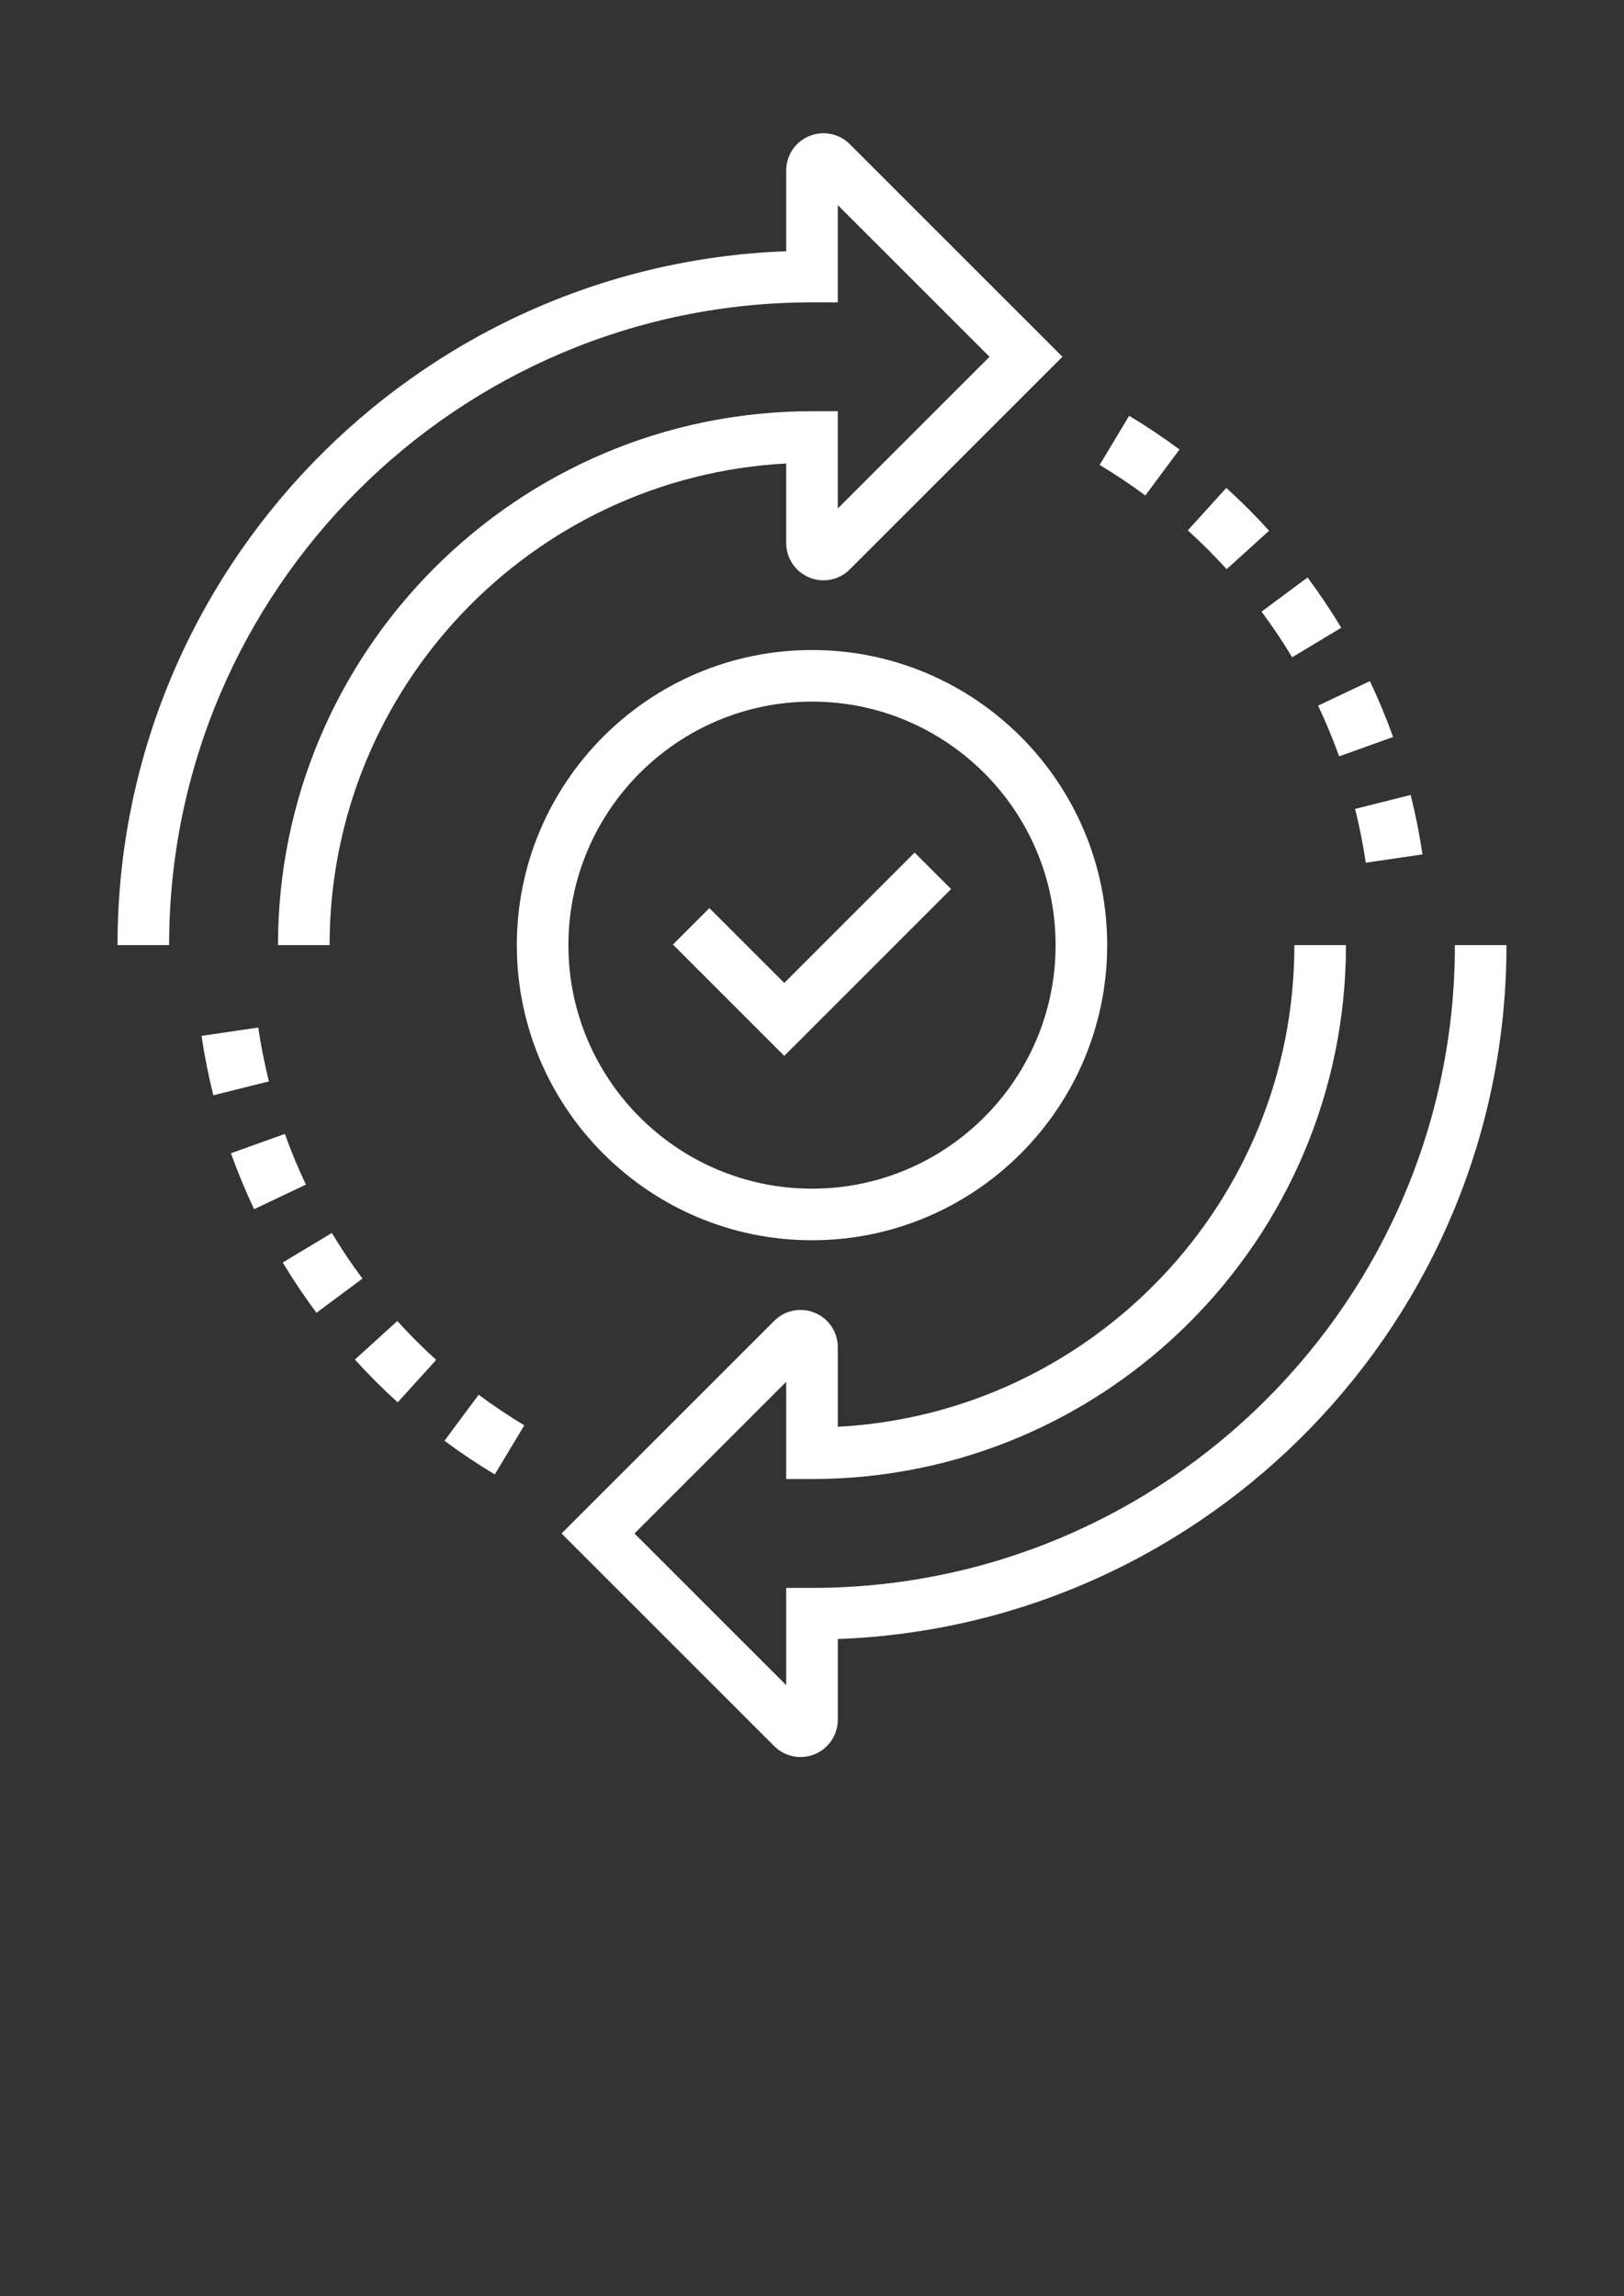 <?xml version="1.0" encoding="utf-8"?>
<!-- Generator: Adobe Illustrator 16.0.0, SVG Export Plug-In . SVG Version: 6.00 Build 0)  -->
<!DOCTYPE svg PUBLIC "-//W3C//DTD SVG 1.1//EN" "http://www.w3.org/Graphics/SVG/1.1/DTD/svg11.dtd">
<svg version="1.1" id="Layer_1" xmlns="http://www.w3.org/2000/svg" xmlns:xlink="http://www.w3.org/1999/xlink" x="0px" y="0px"
	 width="841.889px" height="1190.551px" viewBox="0 0 841.889 1190.551" enable-background="new 0 0 841.889 1190.551"
	 xml:space="preserve" fill="#fff">
<rect x="0" y="0" width="841.889" height="1190.551" fill="#333333" stroke="none"/>
<g>
	<g>
		<path d="M170.862,490.031h-26.743c0-152.636,124.179-276.814,276.826-276.814h13.365v50.421l78.653-78.657l-78.653-78.646v50.43
			h-13.365c-183.771,0-333.278,149.503-333.278,333.267H60.923c0-194.035,154.298-352.715,346.652-359.766V88.403
			c0-7.821,4.664-14.826,11.896-17.836c7.308-2.993,15.559-1.347,21.068,4.18L550.777,184.98L440.539,295.221
			c-5.519,5.526-13.769,7.189-21.014,4.201c-7.286-3.031-11.954-10.031-11.954-17.856v-41.257
			C275.866,247.284,170.862,356.629,170.862,490.031z"/>
	</g>
	<g>
		<path d="M414.98,910.984c-5.014,0-9.935-1.966-13.639-5.666L291.105,795.081l110.236-110.229
			c5.548-5.557,13.812-7.186,21.06-4.188c7.216,2.972,11.917,9.98,11.917,17.836v41.265
			c131.697-6.975,236.697-116.324,236.697-249.733h26.743c0,152.646-124.175,276.821-276.813,276.821h-13.369v-50.417
			l-78.653,78.646l78.653,78.646v-50.426h13.369c183.768,0,333.279-149.507,333.279-333.266h26.742
			c0,194.034-154.293,352.718-346.648,359.765v41.863c0,7.82-4.672,14.829-11.904,17.835
			C420.006,910.496,417.476,910.984,414.98,910.984z"/>
	</g>
	<g>
		<path d="M420.945,643.049c-84.378,0-153.021-68.64-153.021-153.018c0-84.366,68.644-153.01,153.021-153.01
			c84.374,0,153.021,68.64,153.021,153.01C573.966,574.409,505.319,643.049,420.945,643.049z M420.945,363.763
			c-69.629,0-126.279,56.647-126.279,126.268c0,69.637,56.65,126.274,126.279,126.274s126.279-56.638,126.279-126.274
			C547.224,420.411,490.573,363.763,420.945,363.763z"/>
		<polygon points="406.573,547.46 348.845,489.736 367.754,470.827 406.57,509.642 474.144,442.055 493.048,460.965 		"/>
	</g>
	<g>
		<path d="M256.507,764.474c-8.929-5.363-17.714-11.235-26.09-17.457l17.713-23.863c7.603,5.645,15.575,10.979,23.678,15.845
			L256.507,764.474z M206.157,727.086c-7.716-6.996-15.191-14.46-22.192-22.18l22.008-19.974
			c6.36,7.009,13.138,13.786,20.146,20.146L206.157,727.086z M164.038,680.664c-6.222-8.381-12.106-17.153-17.47-26.077
			l25.463-15.311c4.862,8.1,10.204,16.06,15.857,23.662L164.038,680.664z M131.735,626.926c-4.471-9.433-8.52-19.194-12.026-28.99
			l27.972-10.019c3.183,8.878,6.849,17.722,10.898,26.275L131.735,626.926z M110.586,567.885
			c-2.529-10.133-4.584-20.496-6.104-30.805l29.398-4.328c1.381,9.346,3.241,18.745,5.536,27.926L110.586,567.885z"/>
	</g>
	<g>
		<path d="M708.016,447.308c-1.38-9.365-3.245-18.757-5.535-27.912l28.822-7.22c2.53,10.111,4.584,20.475,6.116,30.805
			L708.016,447.308z M694.218,392.144c-3.204-8.916-6.87-17.747-10.911-26.28l26.848-12.729c4.458,9.4,8.508,19.149,12.035,28.982
			L694.218,392.144z M669.858,340.784c-4.887-8.111-10.217-16.075-15.857-23.665l23.852-17.722
			c6.213,8.368,12.094,17.141,17.465,26.082L669.858,340.784z M635.905,295.112c-6.336-6.988-13.112-13.753-20.134-20.126
			l19.948-22.015c7.741,7.021,15.217,14.484,22.201,22.191L635.905,295.112z M593.742,256.903
			c-7.594-5.641-15.563-10.966-23.678-15.845l15.297-25.476c8.949,5.375,17.726,11.248,26.09,17.469L593.742,256.903z"/>
	</g>
</g>
</svg>
